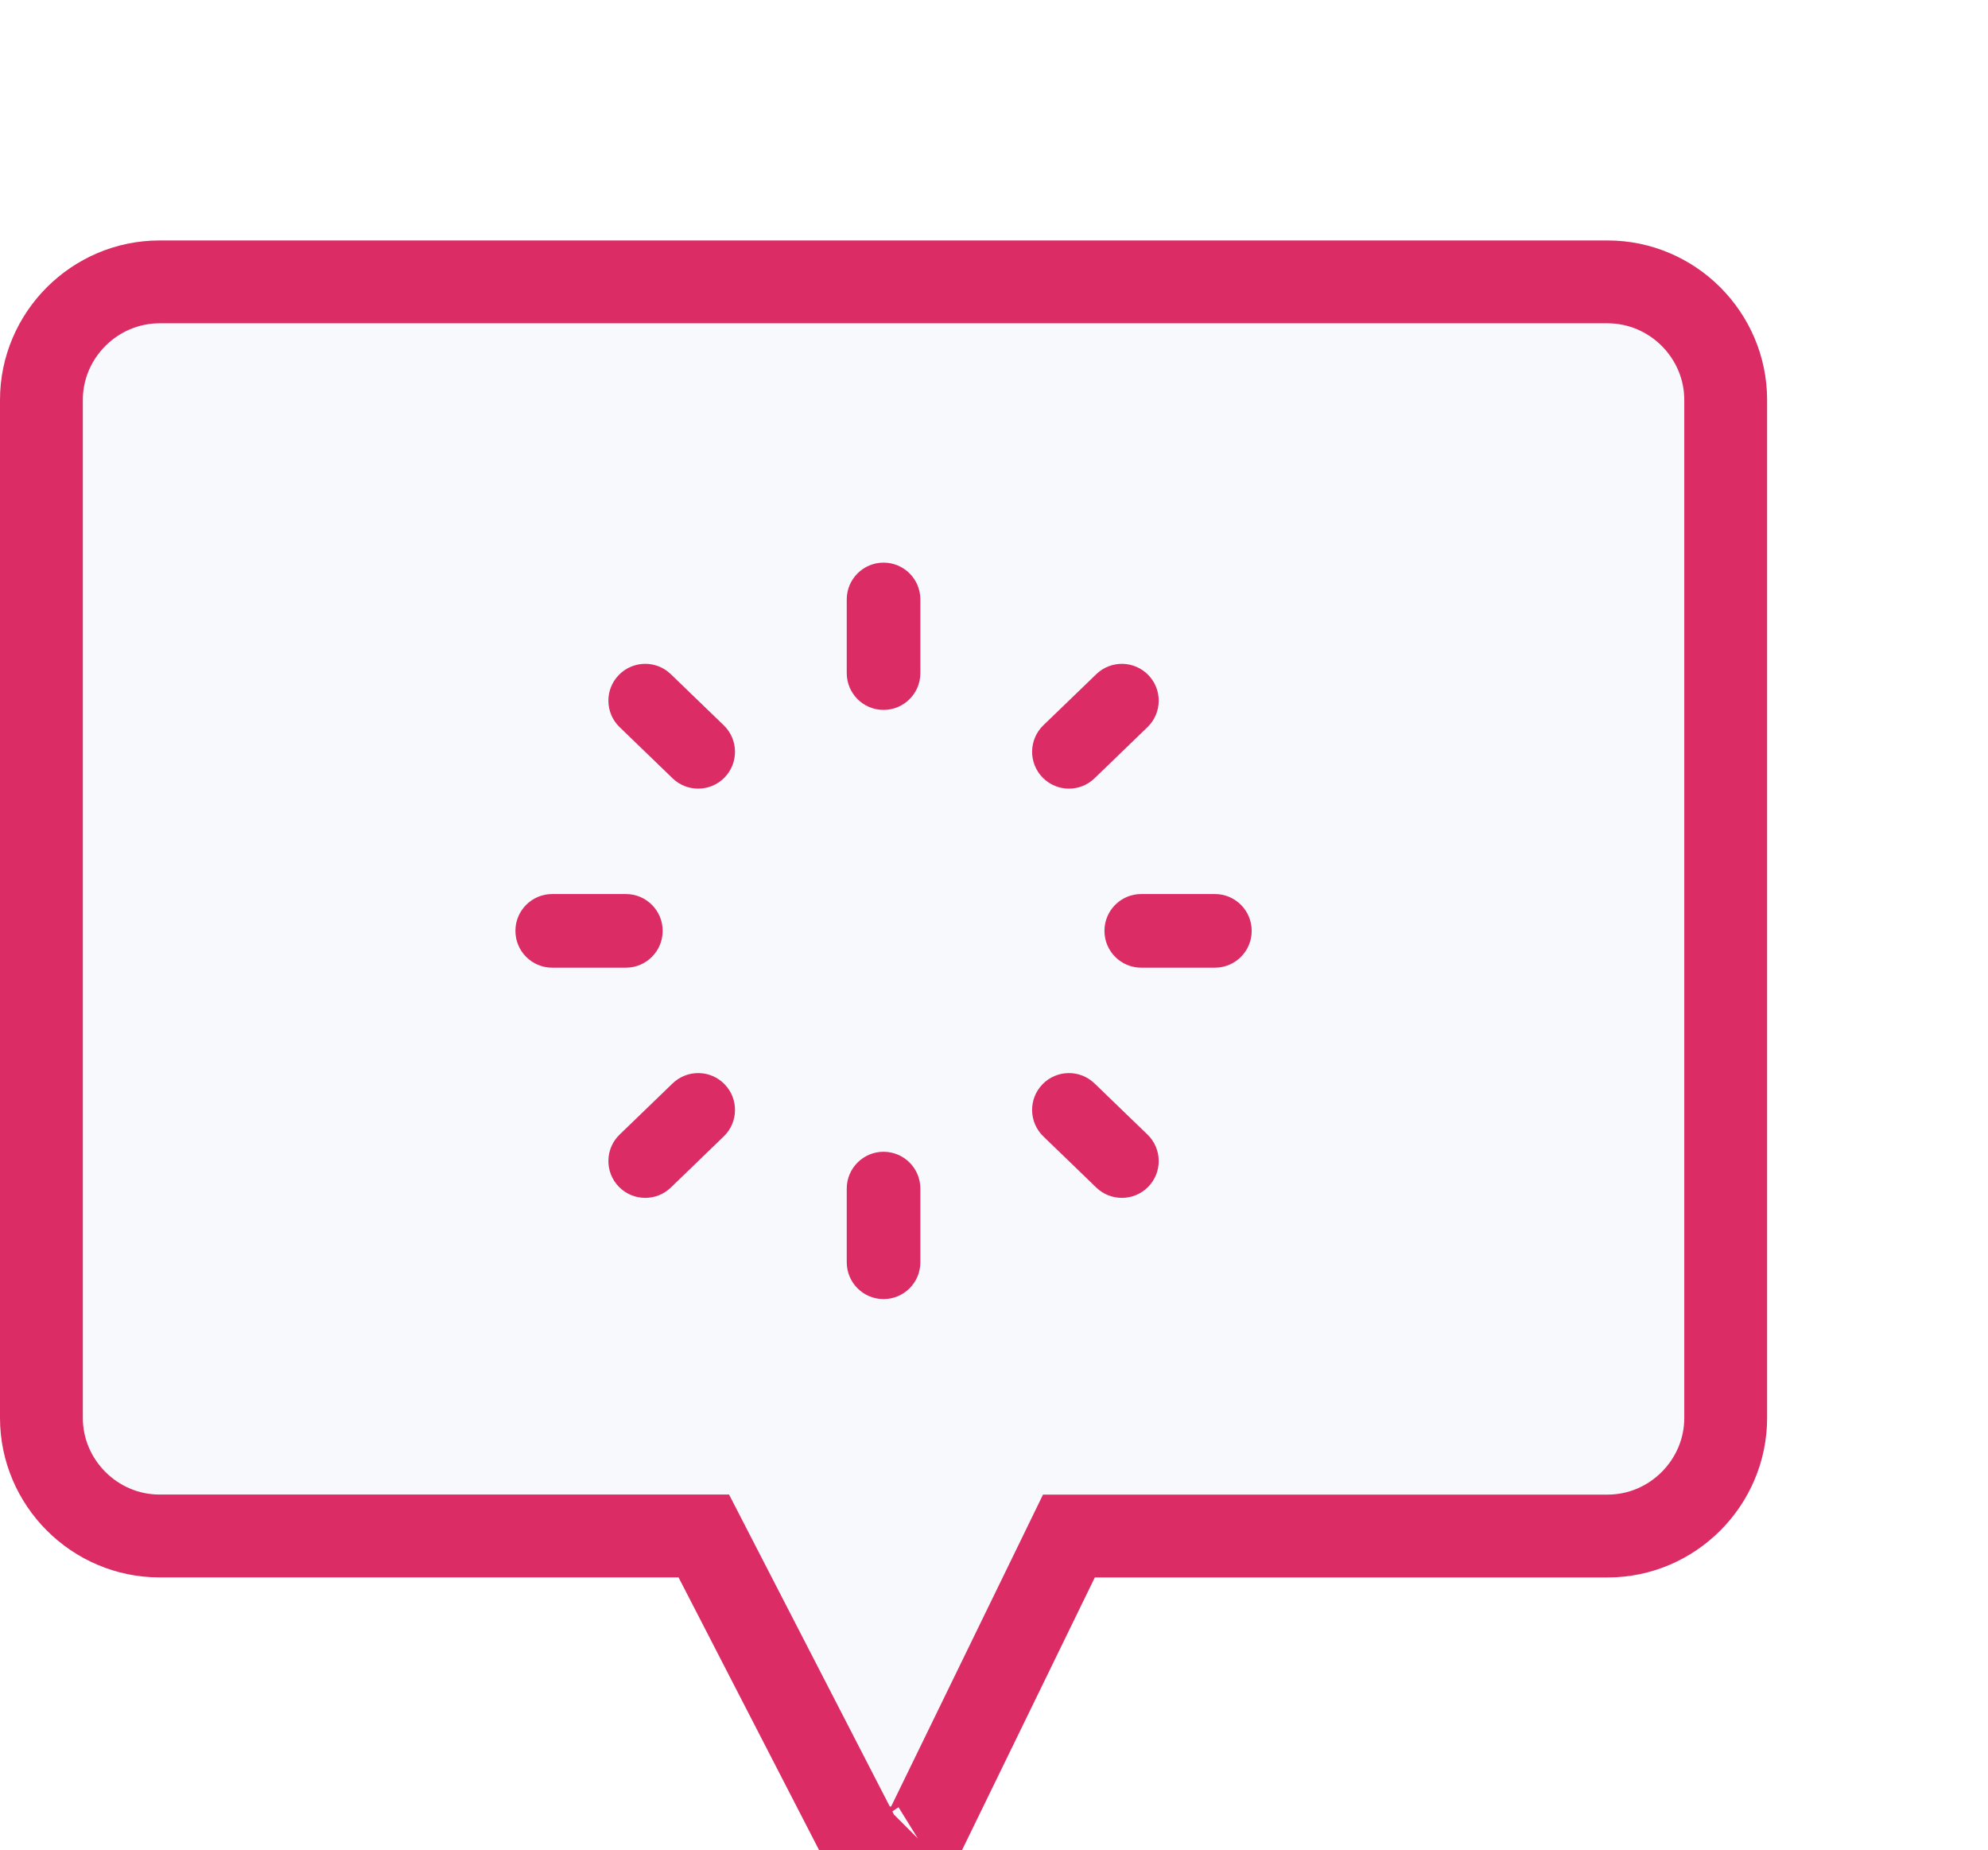 <svg width="72" height="67" viewBox="0 0 72 67" fill="none" xmlns="http://www.w3.org/2000/svg">
<g filter="url(#filter0_dd_2_29650)">
<path d="M25.909 52.431L25.49 51.618H24.576H5.777C3.428 51.618 1.5 49.691 1.5 47.342V10.482C1.5 8.134 3.428 6.207 5.777 6.207H58.224C60.573 6.207 62.5 8.134 62.5 10.482V47.343C62.5 49.692 60.572 51.62 58.224 51.62H39.651H38.713L38.303 52.463L33.319 62.695C33.293 62.711 33.247 62.736 33.172 62.765C32.956 62.849 32.636 62.911 32.27 62.913C31.905 62.915 31.582 62.857 31.361 62.774C31.277 62.742 31.227 62.715 31.201 62.699L25.909 52.431ZM33.346 62.675C33.346 62.675 33.345 62.676 33.343 62.677C33.345 62.676 33.346 62.675 33.346 62.675Z" fill="#F7F9FC" stroke="#DB2C66" stroke-width="3"/>
<path fill-rule="evenodd" clip-rule="evenodd" d="M30.667 17.706C30.667 16.969 31.264 16.373 32 16.373C32.736 16.373 33.333 16.969 33.333 17.706V20.373C33.333 21.11 32.736 21.706 32 21.706C31.264 21.706 30.667 21.11 30.667 20.373V17.706ZM41.333 28.373H44C44.736 28.373 45.333 28.969 45.333 29.706C45.333 30.444 44.736 31.04 44 31.04H41.333C40.597 31.04 40 30.444 40 29.706C40 28.969 40.597 28.373 41.333 28.373ZM24 29.706C24 28.969 23.403 28.373 22.667 28.373H20C19.264 28.373 18.667 28.969 18.667 29.706C18.667 30.444 19.264 31.04 20 31.04H22.667C23.403 31.04 24 30.444 24 29.706ZM22.409 20.444C22.922 19.916 23.765 19.899 24.294 20.411L26.213 22.264C26.742 22.775 26.757 23.62 26.245 24.15C25.984 24.42 25.636 24.556 25.286 24.556C24.953 24.556 24.62 24.434 24.36 24.183L22.441 22.33C21.912 21.819 21.897 20.974 22.409 20.444ZM38.714 24.557C39.047 24.557 39.38 24.433 39.64 24.183L41.559 22.33C42.088 21.818 42.103 20.973 41.591 20.445C41.08 19.917 40.238 19.899 39.706 20.411L37.787 22.263C37.258 22.775 37.243 23.621 37.755 24.149C38.016 24.419 38.364 24.557 38.714 24.557ZM30.667 39.04C30.667 38.303 31.264 37.706 32 37.706C32.736 37.706 33.333 38.303 33.333 39.04V41.706C33.333 42.444 32.736 43.04 32 43.04C31.264 43.04 30.667 42.444 30.667 41.706V39.04ZM39.64 35.23C39.111 34.719 38.267 34.735 37.755 35.263C37.243 35.793 37.257 36.638 37.787 37.149L39.705 39.002C39.965 39.253 40.299 39.375 40.632 39.375C40.981 39.375 41.329 39.239 41.591 38.969C42.103 38.439 42.088 37.594 41.559 37.083L39.64 35.23ZM22.441 37.083L24.36 35.23C24.891 34.719 25.735 34.735 26.245 35.263C26.757 35.793 26.743 36.638 26.213 37.149L24.295 39.002C24.035 39.253 23.701 39.375 23.368 39.375C23.019 39.375 22.671 39.239 22.409 38.969C21.897 38.439 21.912 37.594 22.441 37.083Z" fill="#DB2C66"/>
</g>
<defs>
<filter id="filter0_dd_2_29650" x="-8" y="-1.293" width="80" height="80" filterUnits="userSpaceOnUse" color-interpolation-filters="sRGB">
<feFlood flood-opacity="0" result="BackgroundImageFix"/>
<feColorMatrix in="SourceAlpha" type="matrix" values="0 0 0 0 0 0 0 0 0 0 0 0 0 0 0 0 0 0 127 0" result="hardAlpha"/>
<feOffset dy="4"/>
<feGaussianBlur stdDeviation="4"/>
<feColorMatrix type="matrix" values="0 0 0 0 0.035 0 0 0 0 0.118 0 0 0 0 0.259 0 0 0 0.25 0"/>
<feBlend mode="normal" in2="BackgroundImageFix" result="effect1_dropShadow_2_29650"/>
<feColorMatrix in="SourceAlpha" type="matrix" values="0 0 0 0 0 0 0 0 0 0 0 0 0 0 0 0 0 0 127 0" result="hardAlpha"/>
<feOffset/>
<feGaussianBlur stdDeviation="0.5"/>
<feColorMatrix type="matrix" values="0 0 0 0 0.035 0 0 0 0 0.118 0 0 0 0 0.259 0 0 0 0.31 0"/>
<feBlend mode="normal" in2="effect1_dropShadow_2_29650" result="effect2_dropShadow_2_29650"/>
<feBlend mode="normal" in="SourceGraphic" in2="effect2_dropShadow_2_29650" result="shape"/>
</filter>
</defs>
</svg>
